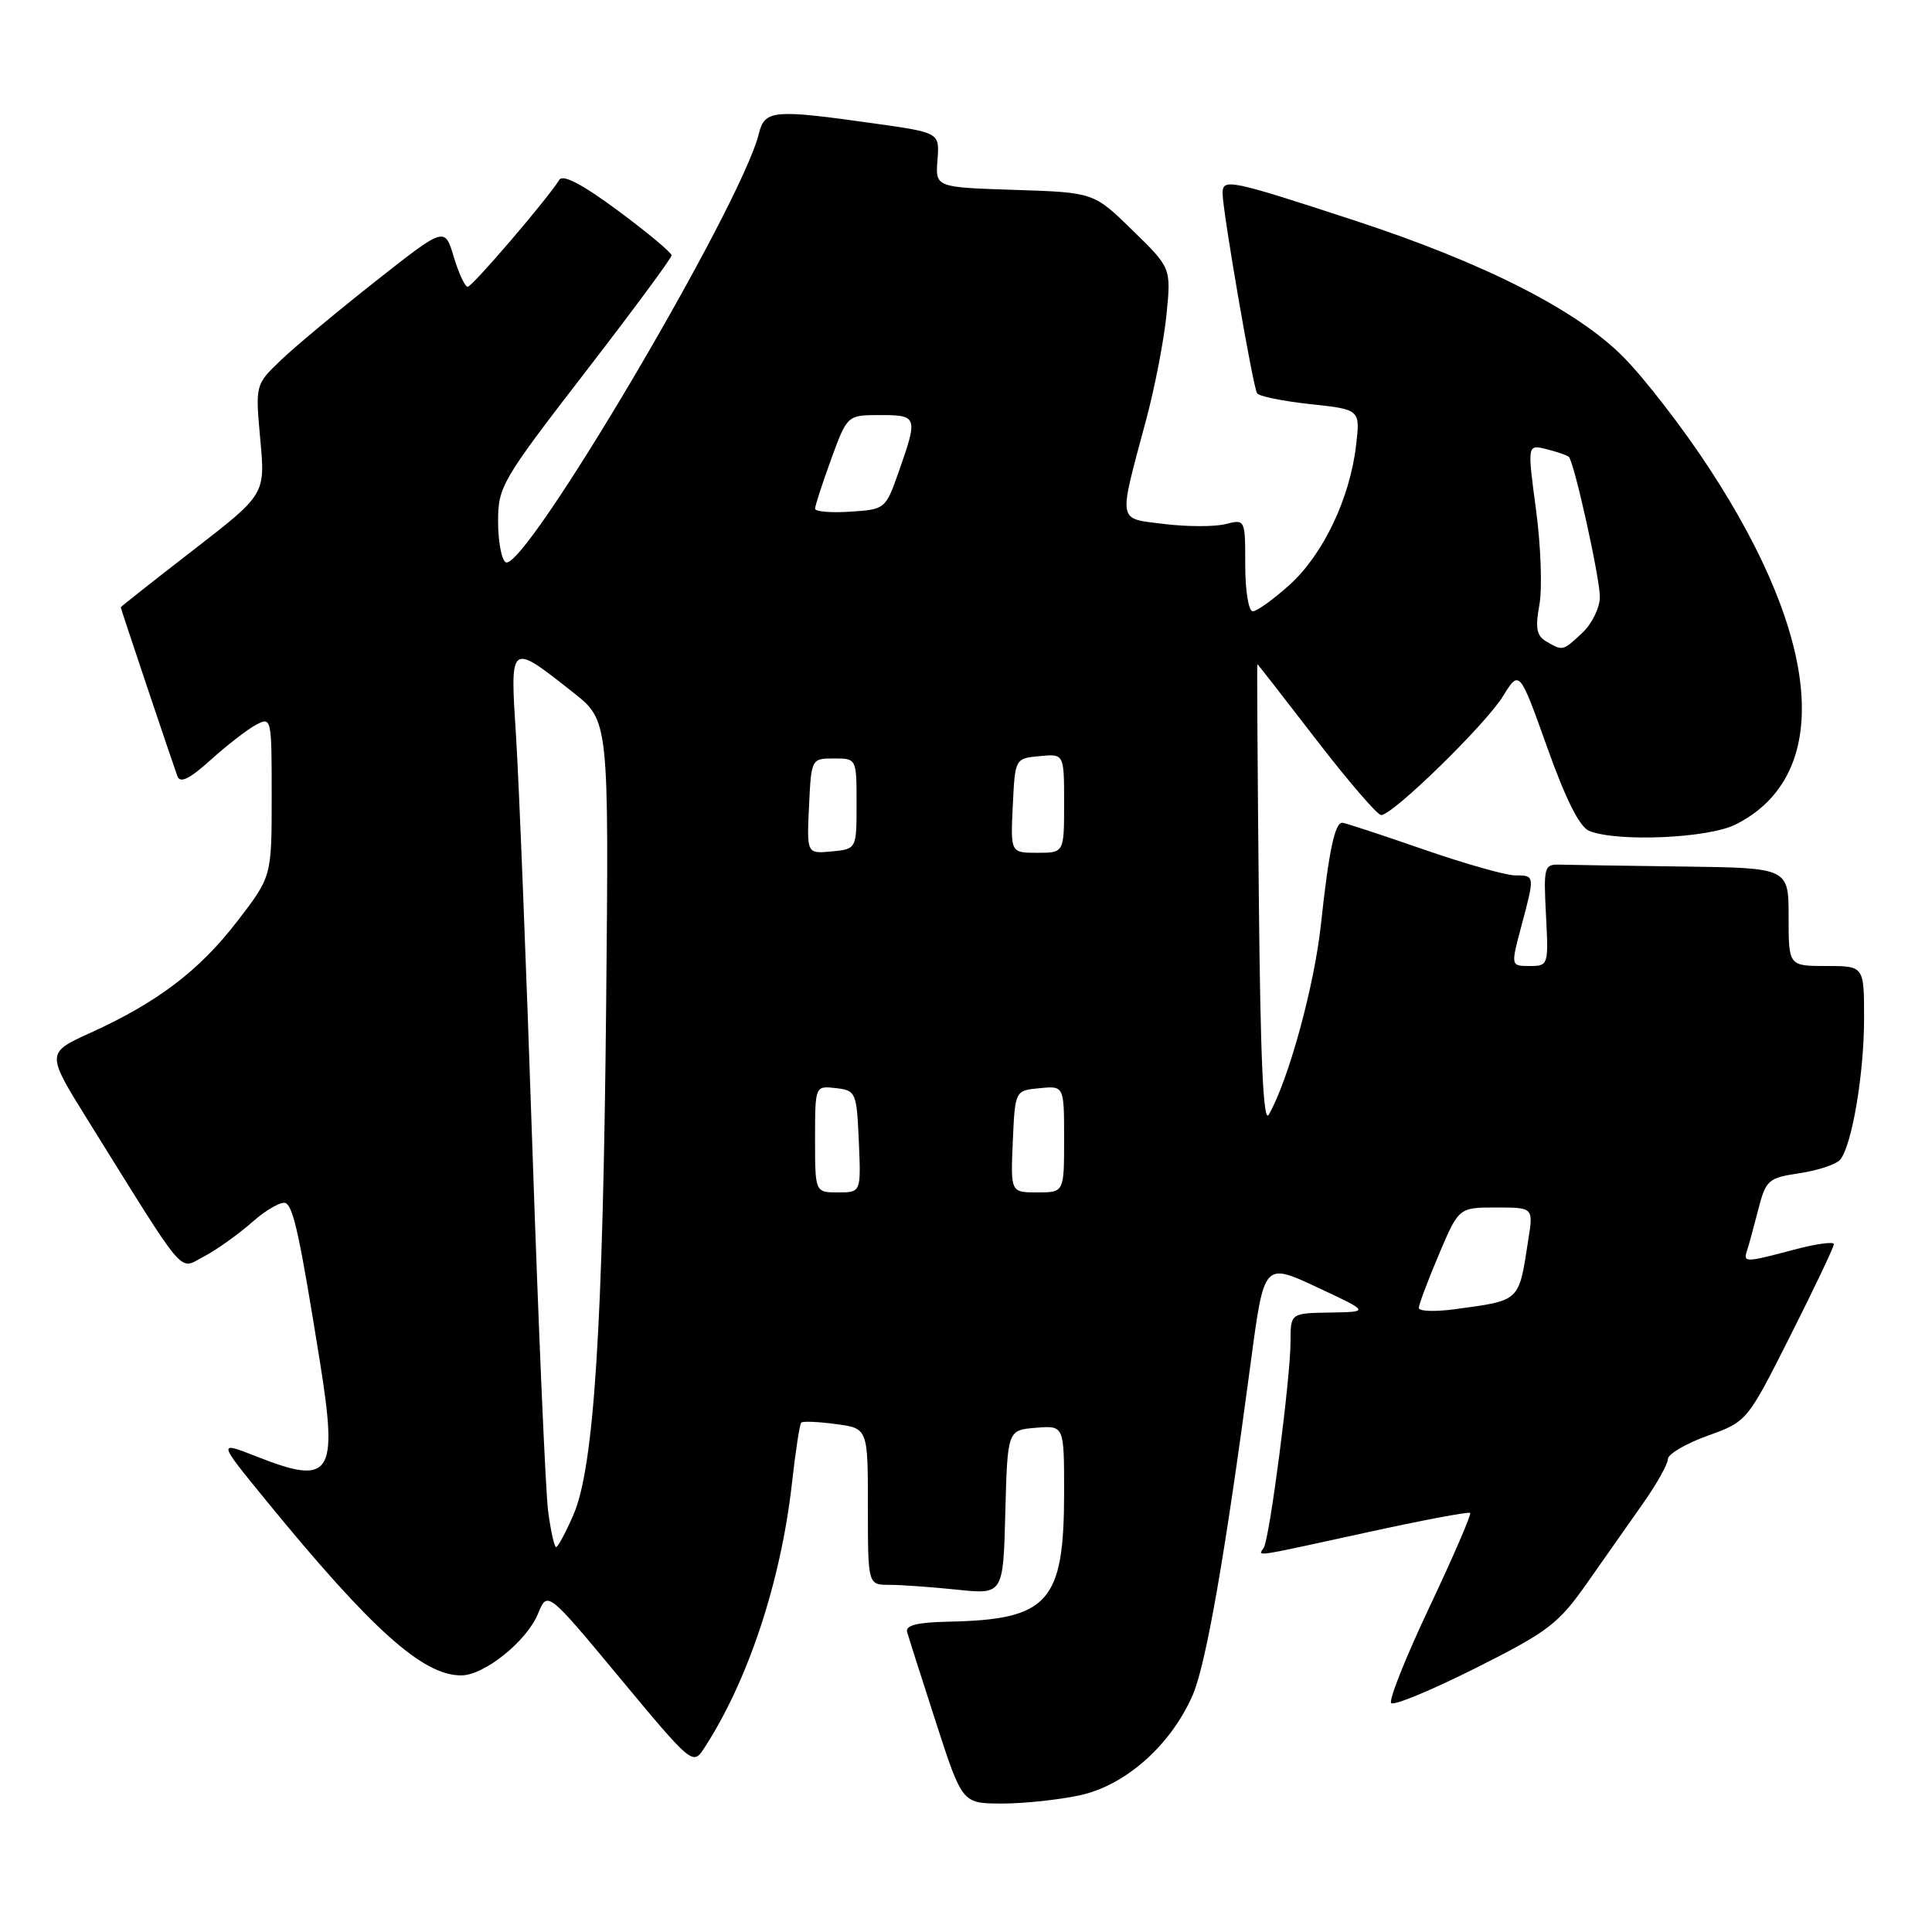 <?xml version="1.0" encoding="UTF-8" standalone="no"?>
<!DOCTYPE svg PUBLIC "-//W3C//DTD SVG 1.1//EN" "http://www.w3.org/Graphics/SVG/1.1/DTD/svg11.dtd" >
<svg xmlns="http://www.w3.org/2000/svg" xmlns:xlink="http://www.w3.org/1999/xlink" version="1.1" viewBox="0 0 256 256">
 <g >
 <path fill="currentColor"
d=" M 143.06 237.89 C 149.11 236.60 155.12 231.27 158.02 224.65 C 159.80 220.57 162.31 206.24 165.75 180.39 C 167.50 167.29 167.50 167.29 174.50 170.56 C 181.50 173.83 181.50 173.83 176.25 173.92 C 171.00 174.00 171.00 174.00 171.00 177.81 C 171.00 182.56 168.24 203.81 167.46 205.07 C 166.71 206.27 165.62 206.43 181.04 203.07 C 188.42 201.45 194.62 200.28 194.80 200.47 C 194.99 200.66 192.57 206.26 189.42 212.92 C 186.27 219.58 183.98 225.32 184.34 225.67 C 184.70 226.03 189.74 223.94 195.55 221.02 C 205.16 216.20 206.50 215.17 210.31 209.74 C 212.61 206.45 215.96 201.69 217.75 199.15 C 219.54 196.61 221.00 194.00 221.00 193.34 C 221.00 192.68 223.36 191.29 226.25 190.25 C 231.50 188.36 231.50 188.36 237.25 176.95 C 240.41 170.67 243.00 165.23 243.00 164.86 C 243.00 164.49 240.64 164.81 237.75 165.58 C 231.29 167.30 230.96 167.31 231.48 165.75 C 231.71 165.06 232.38 162.61 232.97 160.31 C 233.99 156.34 234.28 156.08 238.49 155.45 C 240.94 155.08 243.35 154.27 243.85 153.64 C 245.41 151.70 247.00 142.24 247.00 134.95 C 247.00 128.00 247.00 128.00 242.00 128.00 C 237.00 128.00 237.00 128.00 237.00 121.50 C 237.00 115.00 237.00 115.00 223.00 114.82 C 215.30 114.72 207.99 114.61 206.75 114.57 C 204.60 114.50 204.52 114.80 204.85 121.25 C 205.20 127.89 205.16 128.00 202.69 128.00 C 200.18 128.00 200.18 128.00 201.58 122.75 C 203.39 115.96 203.39 116.00 200.75 115.99 C 199.51 115.99 194.00 114.42 188.50 112.51 C 183.00 110.60 178.21 109.03 177.87 109.02 C 176.87 108.99 176.07 112.78 175.03 122.50 C 174.15 130.67 170.73 143.15 168.12 147.70 C 167.40 148.97 167.01 140.44 166.80 118.75 C 166.63 101.84 166.55 88.00 166.60 88.00 C 166.66 88.00 170.17 92.50 174.40 98.00 C 178.64 103.50 182.51 108.00 183.01 108.00 C 184.55 108.00 196.81 96.04 199.14 92.27 C 201.33 88.73 201.33 88.73 205.02 99.05 C 207.50 106.01 209.32 109.61 210.60 110.11 C 214.39 111.60 226.36 111.07 229.98 109.25 C 242.83 102.79 241.50 84.95 226.45 62.00 C 223.03 56.77 217.95 50.19 215.17 47.37 C 209.02 41.12 196.70 34.85 179.50 29.22 C 162.91 23.79 162.00 23.60 162.00 25.62 C 162.00 27.94 166.01 51.21 166.57 52.11 C 166.82 52.51 170.00 53.16 173.63 53.55 C 180.25 54.26 180.25 54.26 179.68 59.07 C 178.85 66.08 175.31 73.49 170.88 77.49 C 168.74 79.42 166.55 81.00 166.00 81.00 C 165.44 81.00 165.00 78.29 165.00 74.89 C 165.00 68.79 165.00 68.78 162.36 69.45 C 160.91 69.81 157.26 69.80 154.26 69.43 C 147.99 68.64 148.15 69.53 151.86 55.66 C 153.02 51.36 154.23 45.06 154.57 41.66 C 155.18 35.50 155.18 35.50 150.05 30.50 C 144.93 25.50 144.93 25.50 134.43 25.16 C 123.94 24.82 123.94 24.82 124.22 21.20 C 124.50 17.58 124.50 17.58 116.00 16.38 C 102.41 14.46 101.33 14.55 100.54 17.75 C 98.16 27.35 69.41 75.99 67.00 74.50 C 66.45 74.16 66.00 71.72 66.00 69.08 C 66.00 64.49 66.50 63.63 77.49 49.39 C 83.81 41.20 88.98 34.21 88.99 33.84 C 88.99 33.48 85.81 30.82 81.91 27.93 C 77.19 24.43 74.58 23.06 74.11 23.83 C 72.53 26.38 62.58 38.00 61.97 38.00 C 61.61 38.00 60.78 36.21 60.12 34.02 C 58.93 30.04 58.93 30.04 49.76 37.27 C 44.71 41.25 39.06 45.96 37.20 47.74 C 33.83 50.97 33.83 50.97 34.49 58.24 C 35.16 65.50 35.16 65.50 25.58 72.91 C 20.31 76.99 16.00 80.39 16.00 80.47 C 16.00 80.66 22.88 101.15 23.51 102.86 C 23.88 103.83 25.13 103.21 27.92 100.69 C 30.07 98.75 32.76 96.66 33.91 96.05 C 35.97 94.95 36.00 95.09 36.00 105.54 C 36.00 116.15 36.00 116.15 31.45 122.06 C 26.42 128.60 20.87 132.82 11.99 136.85 C 6.10 139.53 6.10 139.53 11.69 148.51 C 24.95 169.81 23.62 168.25 26.99 166.51 C 28.63 165.66 31.54 163.59 33.46 161.90 C 35.37 160.22 37.37 159.11 37.90 159.44 C 38.91 160.07 39.77 164.06 42.40 180.50 C 44.81 195.54 43.89 196.90 33.96 192.98 C 28.85 190.97 28.85 190.97 35.17 198.71 C 49.23 215.92 56.00 222.00 61.11 222.00 C 64.16 222.00 69.80 217.47 71.29 213.82 C 72.53 210.78 72.53 210.78 82.16 222.37 C 91.59 233.72 91.82 233.92 93.25 231.73 C 99.09 222.82 103.47 209.62 104.94 196.51 C 105.41 192.31 105.96 188.71 106.17 188.50 C 106.37 188.30 108.44 188.38 110.77 188.70 C 115.00 189.26 115.00 189.26 115.00 199.63 C 115.00 210.00 115.00 210.00 117.85 210.00 C 119.42 210.00 123.46 210.29 126.82 210.64 C 132.93 211.28 132.93 211.28 133.21 200.39 C 133.50 189.50 133.50 189.50 137.25 189.19 C 141.00 188.88 141.00 188.88 141.00 197.69 C 141.00 212.33 138.97 214.61 125.68 214.88 C 121.54 214.97 119.95 215.36 120.20 216.25 C 120.39 216.94 122.11 222.33 124.02 228.23 C 127.50 238.96 127.50 238.96 132.70 238.98 C 135.56 238.99 140.22 238.50 143.06 237.89 Z  M 72.63 200.25 C 72.29 197.64 71.35 175.93 70.54 152.00 C 69.74 128.07 68.76 103.59 68.38 97.58 C 67.57 85.04 67.50 85.09 75.94 91.75 C 80.68 95.49 80.68 95.49 80.32 132.99 C 79.90 175.94 78.71 194.47 75.97 200.75 C 74.95 203.09 73.92 205.00 73.69 205.00 C 73.45 205.00 72.98 202.86 72.63 200.25 Z  M 188.00 173.31 C 188.00 172.87 189.19 169.69 190.65 166.25 C 193.30 160.00 193.30 160.00 198.24 160.00 C 203.18 160.00 203.18 160.00 202.51 164.25 C 201.22 172.58 201.54 172.28 192.75 173.48 C 190.14 173.83 188.00 173.76 188.00 173.31 Z  M 108.00 150.93 C 108.00 143.87 108.00 143.87 110.75 144.18 C 113.41 144.49 113.51 144.71 113.80 151.25 C 114.09 158.00 114.09 158.00 111.05 158.00 C 108.00 158.00 108.00 158.00 108.00 150.93 Z  M 134.20 151.25 C 134.50 144.50 134.50 144.50 137.75 144.19 C 141.00 143.87 141.00 143.87 141.00 150.94 C 141.00 158.00 141.00 158.00 137.45 158.00 C 133.91 158.00 133.91 158.00 134.20 151.25 Z  M 107.20 106.82 C 107.50 100.53 107.51 100.50 110.50 100.50 C 113.50 100.50 113.50 100.50 113.50 106.50 C 113.50 112.50 113.50 112.50 110.20 112.82 C 106.90 113.13 106.90 113.13 107.20 106.82 Z  M 134.20 106.75 C 134.50 100.50 134.50 100.50 137.75 100.19 C 141.00 99.87 141.00 99.87 141.00 106.44 C 141.00 113.00 141.00 113.00 137.45 113.00 C 133.90 113.00 133.90 113.00 134.20 106.75 Z  M 204.88 84.99 C 203.61 84.25 203.41 83.21 203.98 80.12 C 204.37 77.97 204.17 72.30 203.53 67.54 C 202.37 58.88 202.37 58.88 204.93 59.52 C 206.34 59.87 207.67 60.33 207.88 60.54 C 208.60 61.27 211.98 76.51 211.99 79.08 C 212.00 80.49 210.96 82.63 209.69 83.83 C 207.07 86.29 207.09 86.28 204.88 84.99 Z  M 108.00 67.41 C 108.00 67.02 108.96 64.07 110.13 60.85 C 112.27 55.00 112.27 55.00 116.63 55.00 C 121.58 55.00 121.65 55.20 119.09 62.50 C 117.35 67.45 117.29 67.50 112.67 67.80 C 110.10 67.97 108.00 67.79 108.00 67.41 Z "/>
</g>
</svg>